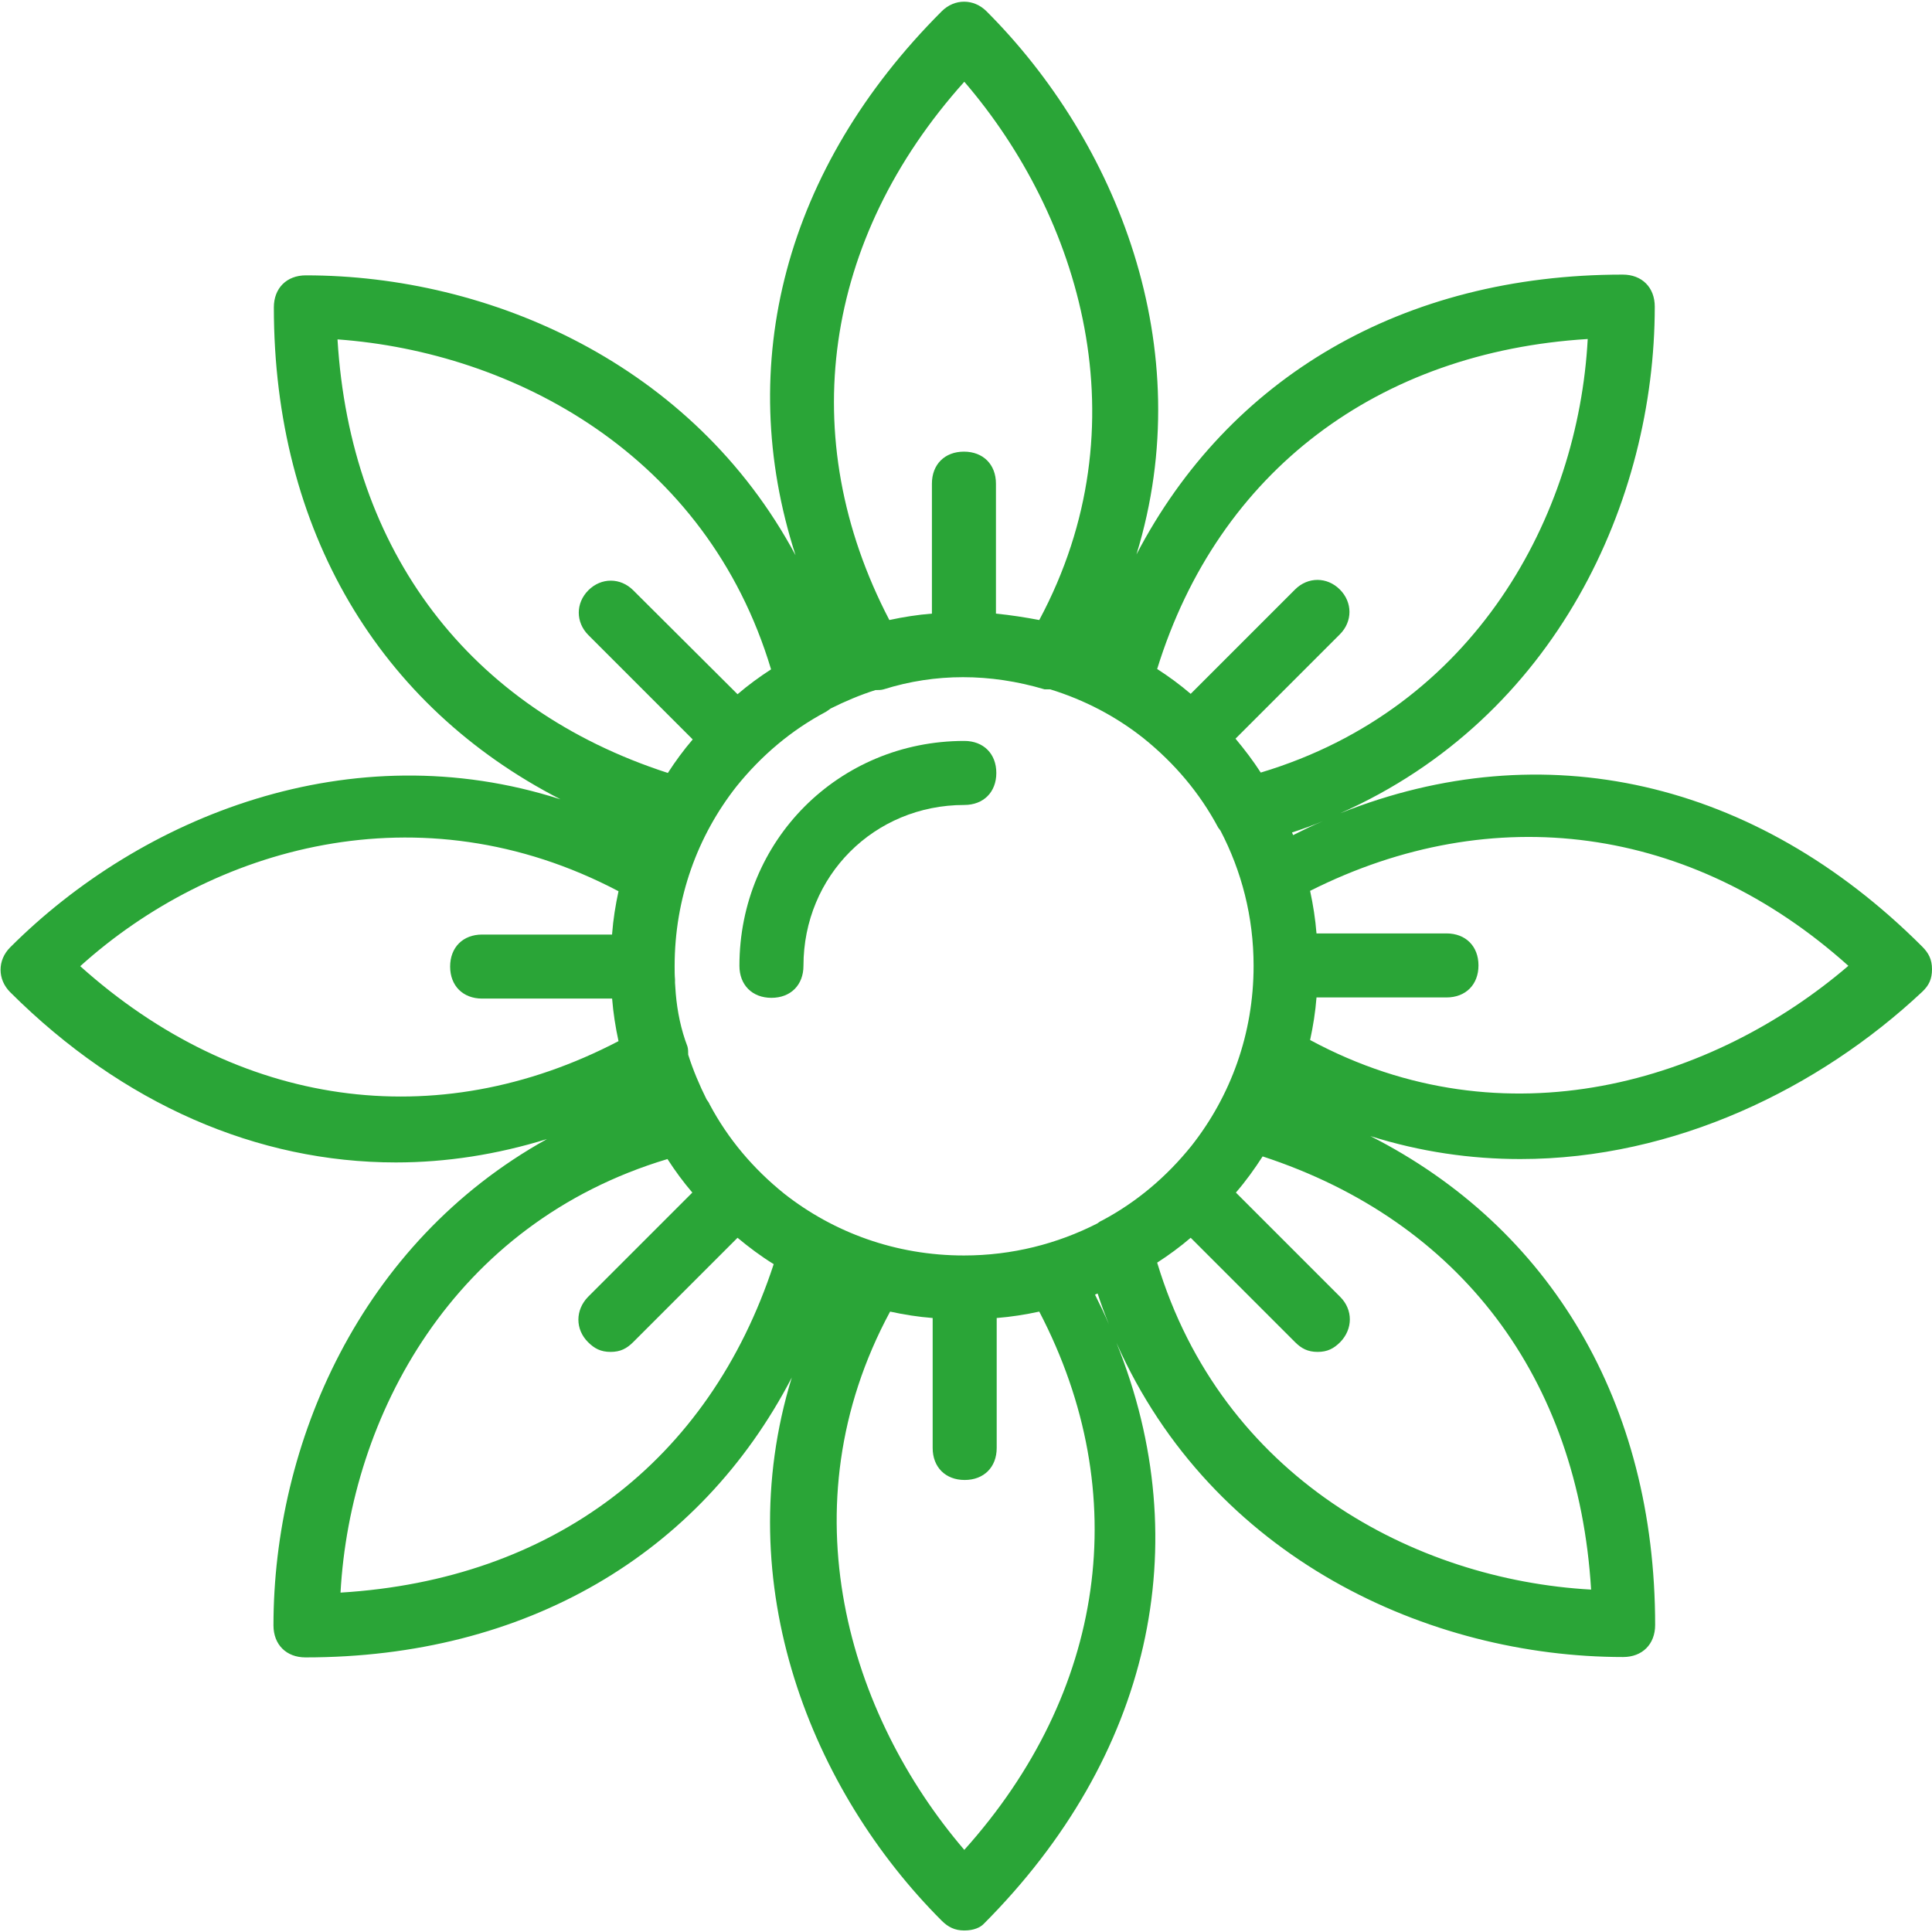 <?xml version="1.0" encoding="utf-8"?>
<!-- Generator: Adobe Illustrator 25.1.0, SVG Export Plug-In . SVG Version: 6.00 Build 0)  -->
<svg version="1.1" id="Layer_1" xmlns="http://www.w3.org/2000/svg" xmlns:xlink="http://www.w3.org/1999/xlink" x="0px" y="0px"
	 viewBox="0 0 512.9 512.9" style="enable-background:new 0 0 512.9 512.9;" xml:space="preserve">
<style type="text/css">
	.st0{fill:#2AA537;}
</style>
<g>
	<g id="XMLID_1_">
		<g>
			<path class="st0" d="M510.3,251.3c1.7,1.7,2.6,3.4,2.6,6c0,2.6-0.8,4.3-2.6,6c-27.3,25.6-65.7,44.4-106.7,44.4
				c-13.1,0-26.5-1.9-39.8-6.1c47.8,24.3,75.6,70.8,75.6,129.8c0,5.1-3.4,8.5-8.5,8.5c-51.5,0-109.1-26.2-134.5-83.4
				c21.6,53.6,9,109.9-35.3,154.3c-0.9,0.9-2.6,1.7-5.1,1.7s-4.3-0.9-6-2.6c-34.4-34.4-56.7-89.2-39.8-144.2
				c-24.4,47-70.7,74.3-129.1,74.3c-5.1,0-8.5-3.4-8.5-8.5c0-48.1,22.9-101.5,72.6-129.1c-13.3,4.1-26.7,6.2-40.1,6.2
				c-36.7,0-72.5-15.4-102.4-45.2c-3.4-3.4-3.4-8.5,0-11.9c34.8-34.8,90.4-57.2,146.1-39.3c-48.1-24.7-76.1-71.4-76.1-130.6
				c0-5.1,3.4-8.5,8.5-8.5c48.7,0,102.7,23.4,130,74.3C194.8,96.7,208.4,44.6,250,3c3.4-3.4,8.5-3.4,11.9,0
				c34.4,34.4,56.7,89.2,39.8,144.2c24.5-47,70.7-74.3,129.1-74.3c5.1,0,8.5,3.4,8.5,8.5c0,51.5-26.2,109.1-83.5,134.5
				C409.6,194.4,465.9,206.9,510.3,251.3z M490.7,256.4c-41.7-37.4-94.4-44.3-142.9-19.9c0.8,3.7,1.4,7.5,1.7,11.3H384
				c5.1,0,8.5,3.4,8.5,8.5c0,5.1-3.4,8.5-8.5,8.5h-34.5c-0.3,3.9-0.9,7.6-1.7,11.3C399.7,304.1,454.9,287.1,490.7,256.4z
				 M334.7,205.1c57-17.1,84.3-68.3,86.8-115.1c-55.4,3.4-98,34.9-114.3,87.6c3.1,2,6.1,4.2,8.9,6.6l27.7-27.7
				c3.4-3.4,8.5-3.4,11.9,0c3.4,3.4,3.4,8.5,0,11.9l-27.7,27.7C330.5,199.1,332.7,202,334.7,205.1z M422.4,422
				c-3.4-56.1-34.7-97.8-87.2-115c-2.2,3.4-4.5,6.6-7.1,9.6l27.7,27.7c3.4,3.4,3.4,8.5,0,12c-1.7,1.7-3.4,2.6-6,2.6s-4.3-0.9-6-2.6
				l-27.7-27.7c-2.8,2.4-5.8,4.6-8.9,6.6C324.4,392.2,375.5,419.4,422.4,422z M343.3,221.7c2.6-1.3,5.2-2.6,7.9-3.7
				c-2.7,1.1-5.4,2.1-8.2,3C343.1,221.2,343.2,221.5,343.3,221.7z M332.8,256.4c0-13-3.2-25.2-8.8-35.9c-0.2-0.3-0.4-0.5-0.6-0.8
				c-4.9-9.2-11.6-17.1-19.8-23.7c-7.3-5.8-15.7-10.2-24.8-13c-0.5,0-1,0-1.5,0c-14.5-4.3-29-4.3-42.7,0c-0.7,0.2-1.4,0.2-2.2,0.2
				c-4.1,1.3-8.1,3-11.9,4.9c-0.4,0.3-0.8,0.6-1.3,0.9c-9.2,4.9-17.1,11.6-23.7,19.8c-10.3,13.1-16.4,29.6-16.4,47.7
				c0,1.2,0,2.4,0.1,3.5c0,0.3,0,0.6,0,0.9c0.1,1,0.1,1.9,0.2,2.9c0.4,4.7,1.4,9.6,3.1,14c0.2,0.7,0.2,1.4,0.2,2.2
				c1.3,4.1,3,8.1,4.9,11.9c0.3,0.4,0.6,0.8,0.8,1.3c4.9,9.2,11.6,17.1,19.8,23.7c13.1,10.3,29.6,16.4,47.7,16.4
				c12.8,0,24.8-3.1,35.4-8.5c0.4-0.3,0.8-0.6,1.3-0.8c9.2-4.9,17.1-11.6,23.7-19.8C326.7,291,332.8,274.5,332.8,256.4z
				 M294.4,351.6c-1.1-2.7-2.1-5.4-3-8.2c-0.3,0.1-0.5,0.2-0.7,0.3C292,346.3,293.3,349,294.4,351.6z M275.9,164.6
				c27.8-51.9,10.8-107.2-19.9-142.9c-37.4,41.7-45.2,94.4-19.9,142.9c3.7-0.8,7.5-1.4,11.3-1.7v-34.5c0-5.1,3.4-8.5,8.5-8.5
				s8.5,3.4,8.5,8.5v34.5C268.4,163.3,272.2,163.9,275.9,164.6z M256,491.1c37.4-41.7,45.2-94.4,19.9-142.9
				c-3.7,0.8-7.5,1.4-11.3,1.7v34.5c0,5.1-3.4,8.5-8.5,8.5s-8.5-3.4-8.5-8.5v-34.5c-3.9-0.3-7.6-0.9-11.3-1.7
				C208.3,400.1,225.4,455.4,256,491.1z M205.4,335.6c-3.4-2.1-6.6-4.5-9.6-7l-27.7,27.7c-1.7,1.7-3.4,2.6-6,2.6s-4.3-0.9-6-2.6
				c-3.4-3.4-3.4-8.5,0-12l27.7-27.7c-2.4-2.8-4.6-5.8-6.6-8.9c-57,17.1-84.2,68.3-86.8,115.1C146.5,419.4,188.2,388.1,205.4,335.6z
				 M195.8,184.3c2.8-2.4,5.8-4.6,8.9-6.6c-17.1-57-68.3-84.2-115.1-87.6c3.4,56.2,34.9,98,87.7,115.1c2-3.1,4.2-6.1,6.6-8.9
				l-27.7-27.7c-3.4-3.4-3.4-8.5,0-11.9s8.5-3.4,11.9,0L195.8,184.3z M162.5,247.9c0.3-3.9,0.9-7.6,1.7-11.3
				c-52.8-27.8-108-11.6-142.9,19.9c41.7,37.4,94.4,45.2,142.9,19.9c-0.8-3.7-1.4-7.5-1.7-11.3H128c-5.1,0-8.5-3.4-8.5-8.5
				c0-5.1,3.4-8.5,8.5-8.5H162.5z"/>
			<path class="st0" d="M256,196.7c5.1,0,8.5,3.4,8.5,8.5c0,5.1-3.4,8.5-8.5,8.5c-23.9,0-42.7,18.8-42.7,42.7c0,5.1-3.4,8.5-8.5,8.5
				c-5.1,0-8.5-3.4-8.5-8.5C196.3,223.1,222.7,196.7,256,196.7z"/>
		</g>
		<g>
		</g>
	</g>
</g>
</svg>
